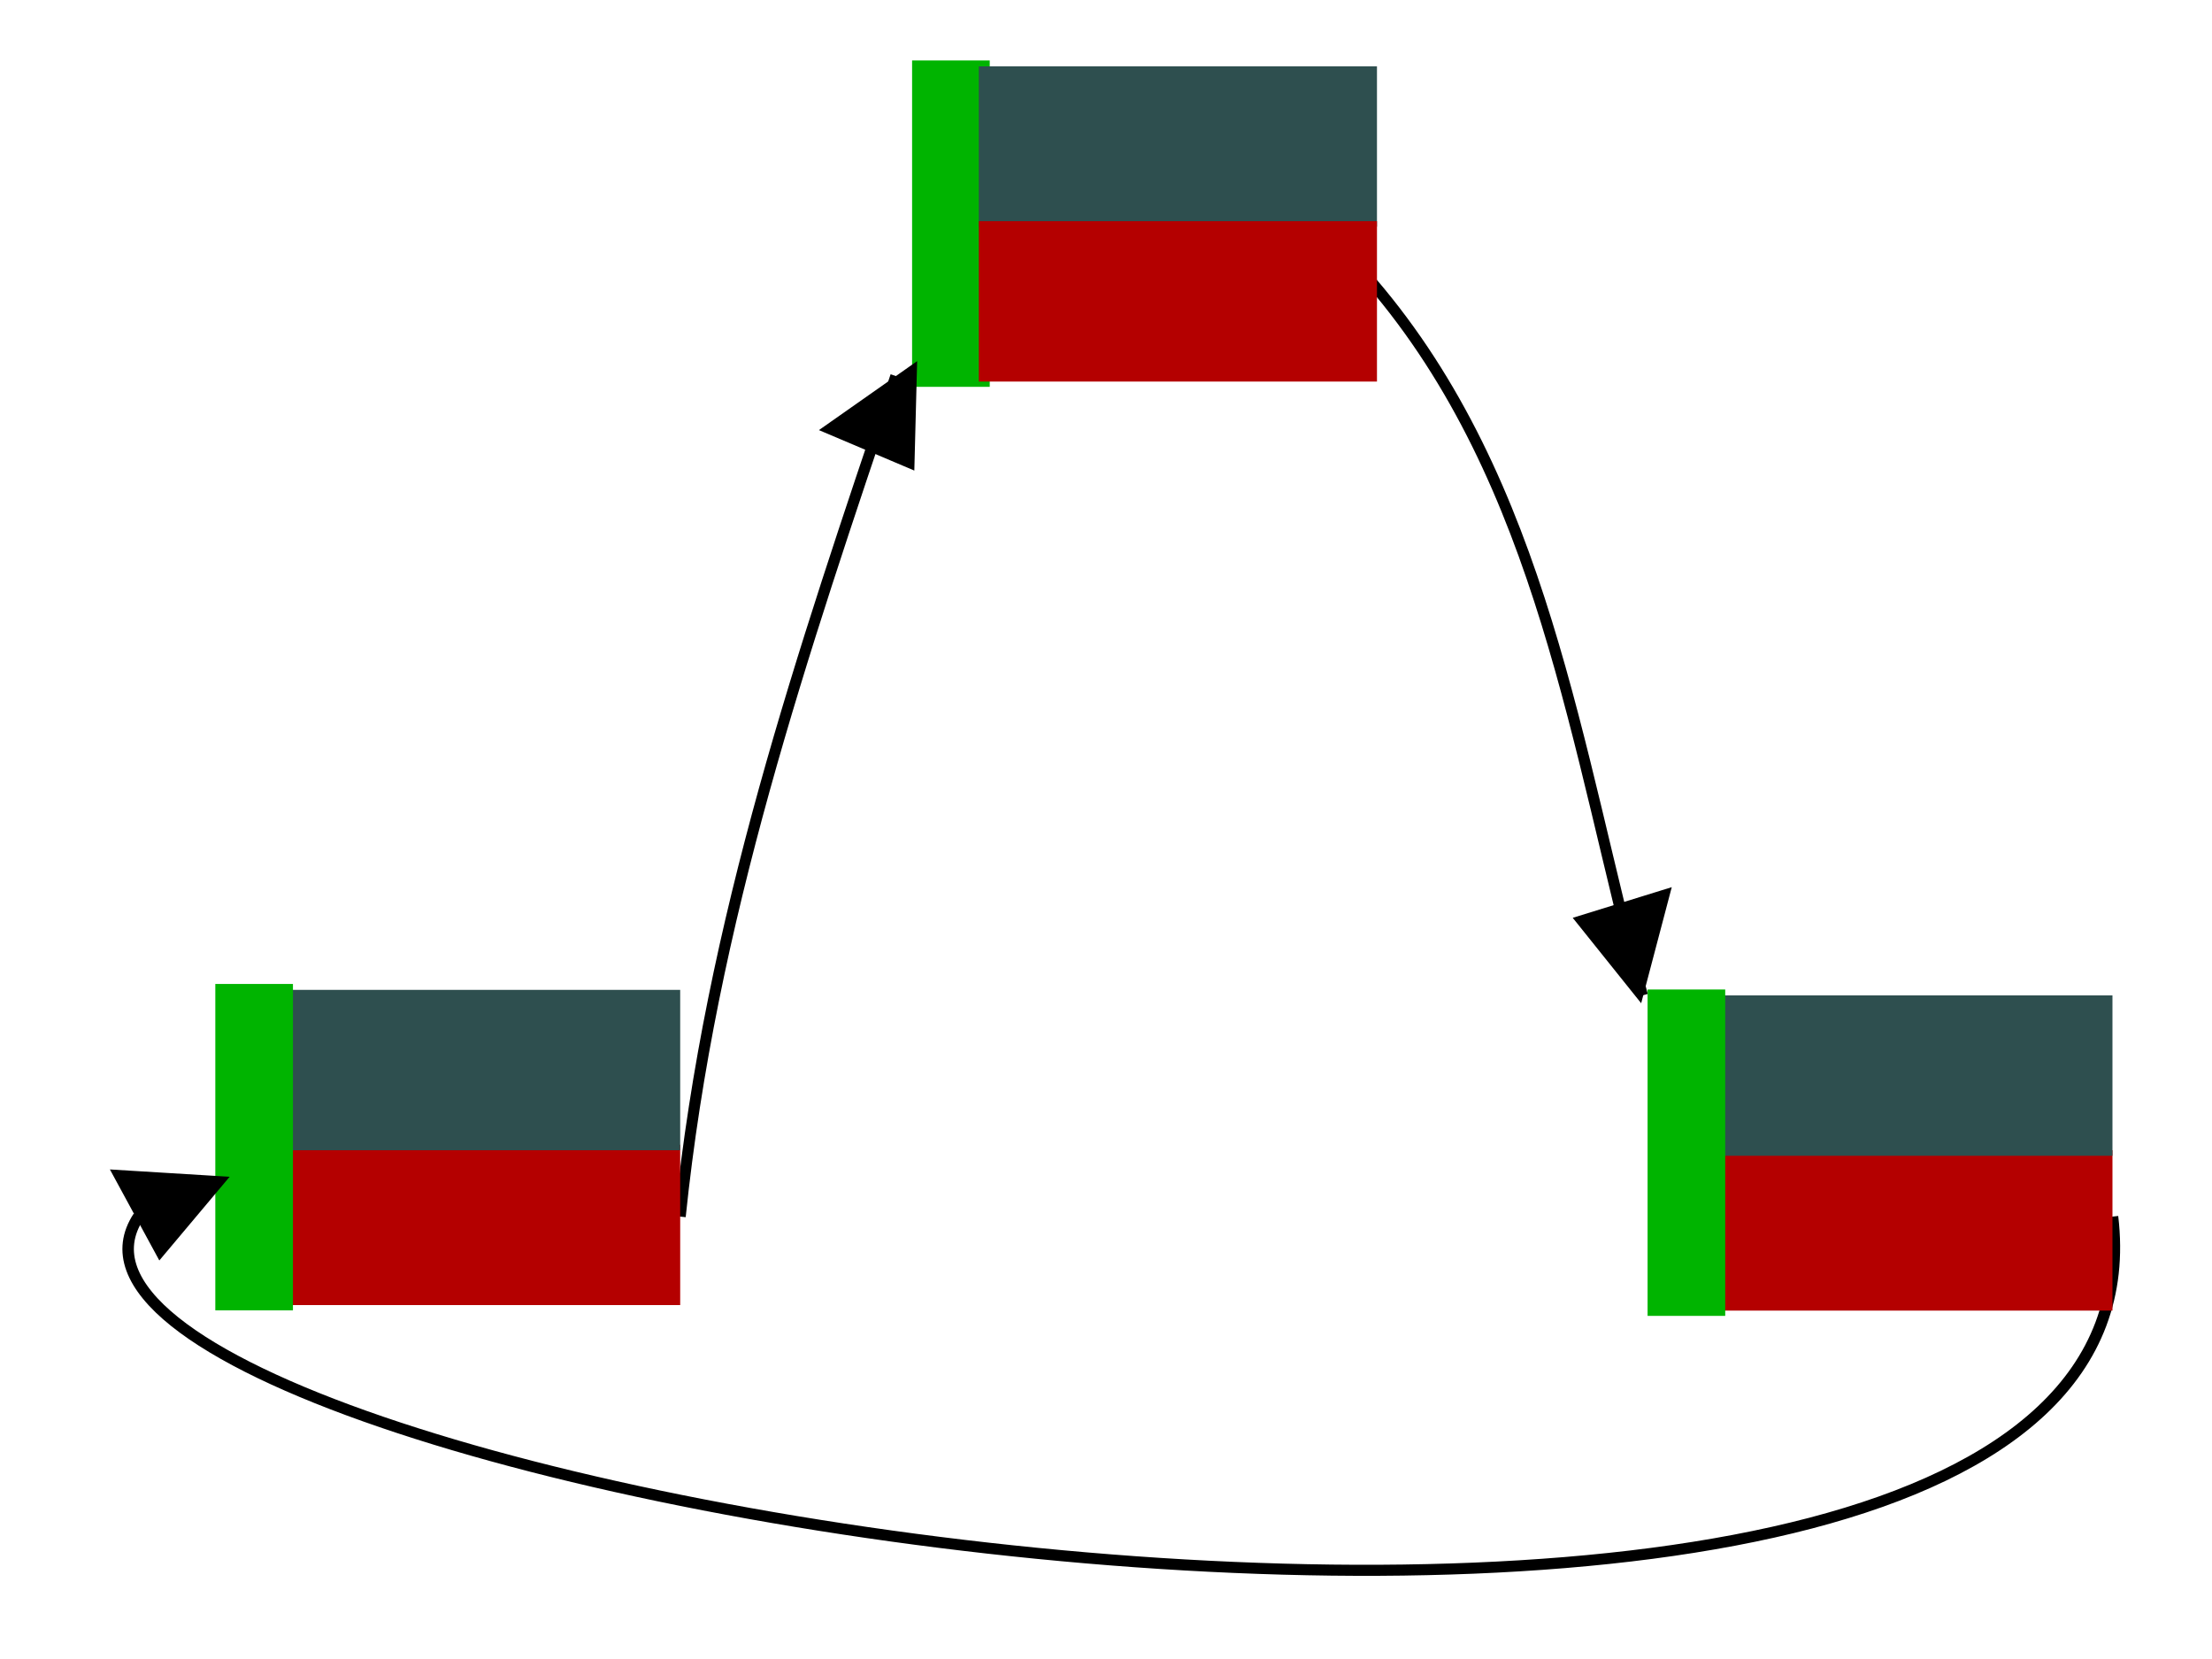 <svg version="1.1" width="400" height="300" viewBox="0 0 400 300" xmlns:xlink="http://www.w3.org/1999/xlink" xmlns="http://www.w3.org/2000/svg">
  <desc>Created with Raven (http://www.aviary.com)</desc>
  <defs/>
  <g id="Layer_39CA0D9B-5B30-3BC9-C42B-675044164FAD" opacity="1">
    <path d="M453 304M453 304C466.178 418.806 77.354 353.767 108.772 304" id="ShapeObject_A6A37F9C-00F8-C961-C80C-6758F5F09E0E" stroke="#000000" stroke-opacity="1" stroke-width="2" stroke-linejoin="miter" stroke-miterlimit="4" style="fill:#ffffff;fill-opacity:0" transform="matrix(1.037,0,0,1,-87.75,-84)" opacity="1"/>
    <path d="M194 304M194 304C199.526 250.47 216.027 202.333 233 152" id="ShapeObject_877B927D-D7D5-FE9E-08BA-675A87E6D8AB" stroke="#000000" stroke-opacity="1" stroke-width="2" stroke-linejoin="miter" stroke-miterlimit="4" style="fill:#ffffff;fill-opacity:0" transform="matrix(1,0,0,1,-71,-84)" opacity="1"/>
    <path d="M319 135M319 135C350.146 171.308 355.999 219.838 368 264" id="ShapeObject_DE26BE26-BEDF-0E94-1701-675AA695C692" stroke="#000000" stroke-opacity="1" stroke-width="2" stroke-linejoin="miter" stroke-miterlimit="4" style="fill:#ffffff;fill-opacity:0" transform="matrix(1,0,0,1,-71,-84)" opacity="1"/>
  </g>
  <g id="Layer_49EBFC57-433F-5C90-94A9-67511D71CB2C" opacity="1"/>
  <g id="Layer_60F35E11-E9F2-0BF8-122C-67521665ED09" opacity="1">
    <path d="M84 42L154 42L154 69L84 69L84 42z" id="ShapeObject_B76FA762-C730-7A1C-33F7-67521666EC26" stroke="#b40000" stroke-opacity="1" stroke-width="2" stroke-linejoin="miter" stroke-miterlimit="4" style="fill:#b40000;fill-opacity:1" transform="matrix(1,0,0,1,227,167)" opacity="1"/>
    <path d="M84 42L154 42L154 69L84 69L84 42z" id="EGGNode_1311698535114" stroke="#2e4f4f" stroke-opacity="1" stroke-width="2" stroke-linejoin="miter" stroke-miterlimit="4" style="fill:#2e4f4f;fill-opacity:1" transform="matrix(1,0,0,1,227,139)" opacity="1"/>
    <path d="M84 42L154 42L154 69L84 69L84 42z" id="EGGNode_1311698535118" stroke="#00b400" stroke-opacity="1" stroke-width="2" stroke-linejoin="miter" stroke-miterlimit="4" style="fill:#00b400;fill-opacity:1" transform="matrix(0.195,1.9682623709356385e-16,0,2.035,281.75,95.5)" opacity="1"/>
    <path d="M84 42L154 42L154 69L84 69L84 42z" id="EGGNode_1311698535140" stroke="#b40000" stroke-opacity="1" stroke-width="2" stroke-linejoin="miter" stroke-miterlimit="4" style="fill:#b40000;fill-opacity:1" transform="matrix(1,0,0,1,-32,166)" opacity="1"/>
    <path d="M84 42L154 42L154 69L84 69L84 42z" id="EGGNode_1311698535144" stroke="#2e4f4f" stroke-opacity="1" stroke-width="2" stroke-linejoin="miter" stroke-miterlimit="4" style="fill:#2e4f4f;fill-opacity:1" transform="matrix(1,0,0,1,-32,138)" opacity="1"/>
    <path d="M84 42L154 42L154 69L84 69L84 42z" id="EGGNode_1311698535148" stroke="#00b400" stroke-opacity="1" stroke-width="2" stroke-linejoin="miter" stroke-miterlimit="4" style="fill:#00b400;fill-opacity:1" transform="matrix(0.195,1.9682623709356385e-16,0,2.035,22.75,94.5)" opacity="1"/>
    <path d="M84 42L154 42L154 69L84 69L84 42z" id="EGGNode_1311698535155" stroke="#00b400" stroke-opacity="1" stroke-width="2" stroke-linejoin="miter" stroke-miterlimit="4" style="fill:#00b400;fill-opacity:1" transform="matrix(0.195,1.9682623709356385e-16,0,2.035,148.75,-72.5)" opacity="1"/>
    <path d="M84 42L154 42L154 69L84 69L84 42z" id="EGGNode_1311698535159" stroke="#2e4f4f" stroke-opacity="1" stroke-width="2" stroke-linejoin="miter" stroke-miterlimit="4" style="fill:#2e4f4f;fill-opacity:1" transform="matrix(1,0,0,1,94,-29)" opacity="1"/>
    <path d="M84 42L154 42L154 69L84 69L84 42z" id="EGGNode_1311698535163" stroke="#b40000" stroke-opacity="1" stroke-width="2" stroke-linejoin="miter" stroke-miterlimit="4" style="fill:#b40000;fill-opacity:1" transform="matrix(1,0,0,1,94,-1)" opacity="1"/>
  </g>
  <g id="Layer_1E82E6A7-9F8B-0C27-8808-675BD0BE5EF8" opacity="1"/>
  <g id="Layer_18AFA124-0991-A47B-C4F4-675C8E7CBEC8" opacity="1">
    <path d="M79 532L98 505L112 531L79 532z" id="ShapeObject_77FEDC6E-8C6C-FAA7-7F3E-675C8E7D2821" stroke="#000000" stroke-opacity="1" stroke-width="2" stroke-linejoin="miter" stroke-miterlimit="4" style="fill:#000000;fill-opacity:1" transform="matrix(-0.494,0.133,-0.163,-0.607,427.25,473.75)" opacity="1"/>
    <path d="M79 532L98 505L112 531L79 532z" id="EGGNode_1311698535168" stroke="#000000" stroke-opacity="1" stroke-width="2" stroke-linejoin="miter" stroke-miterlimit="4" style="fill:#000000;fill-opacity:1" transform="matrix(0.227,0.458,-0.563,0.278,302.5,28)" opacity="1"/>
    <path d="M79 532L98 505L112 531L79 532z" id="EGGNode_1311698535178" stroke="#000000" stroke-opacity="1" stroke-width="2" stroke-linejoin="miter" stroke-miterlimit="4" style="fill:#000000;fill-opacity:1" transform="matrix(0.463,0.217,-0.267,0.569,254.75,-242.25)" opacity="1"/>
  </g>
</svg>